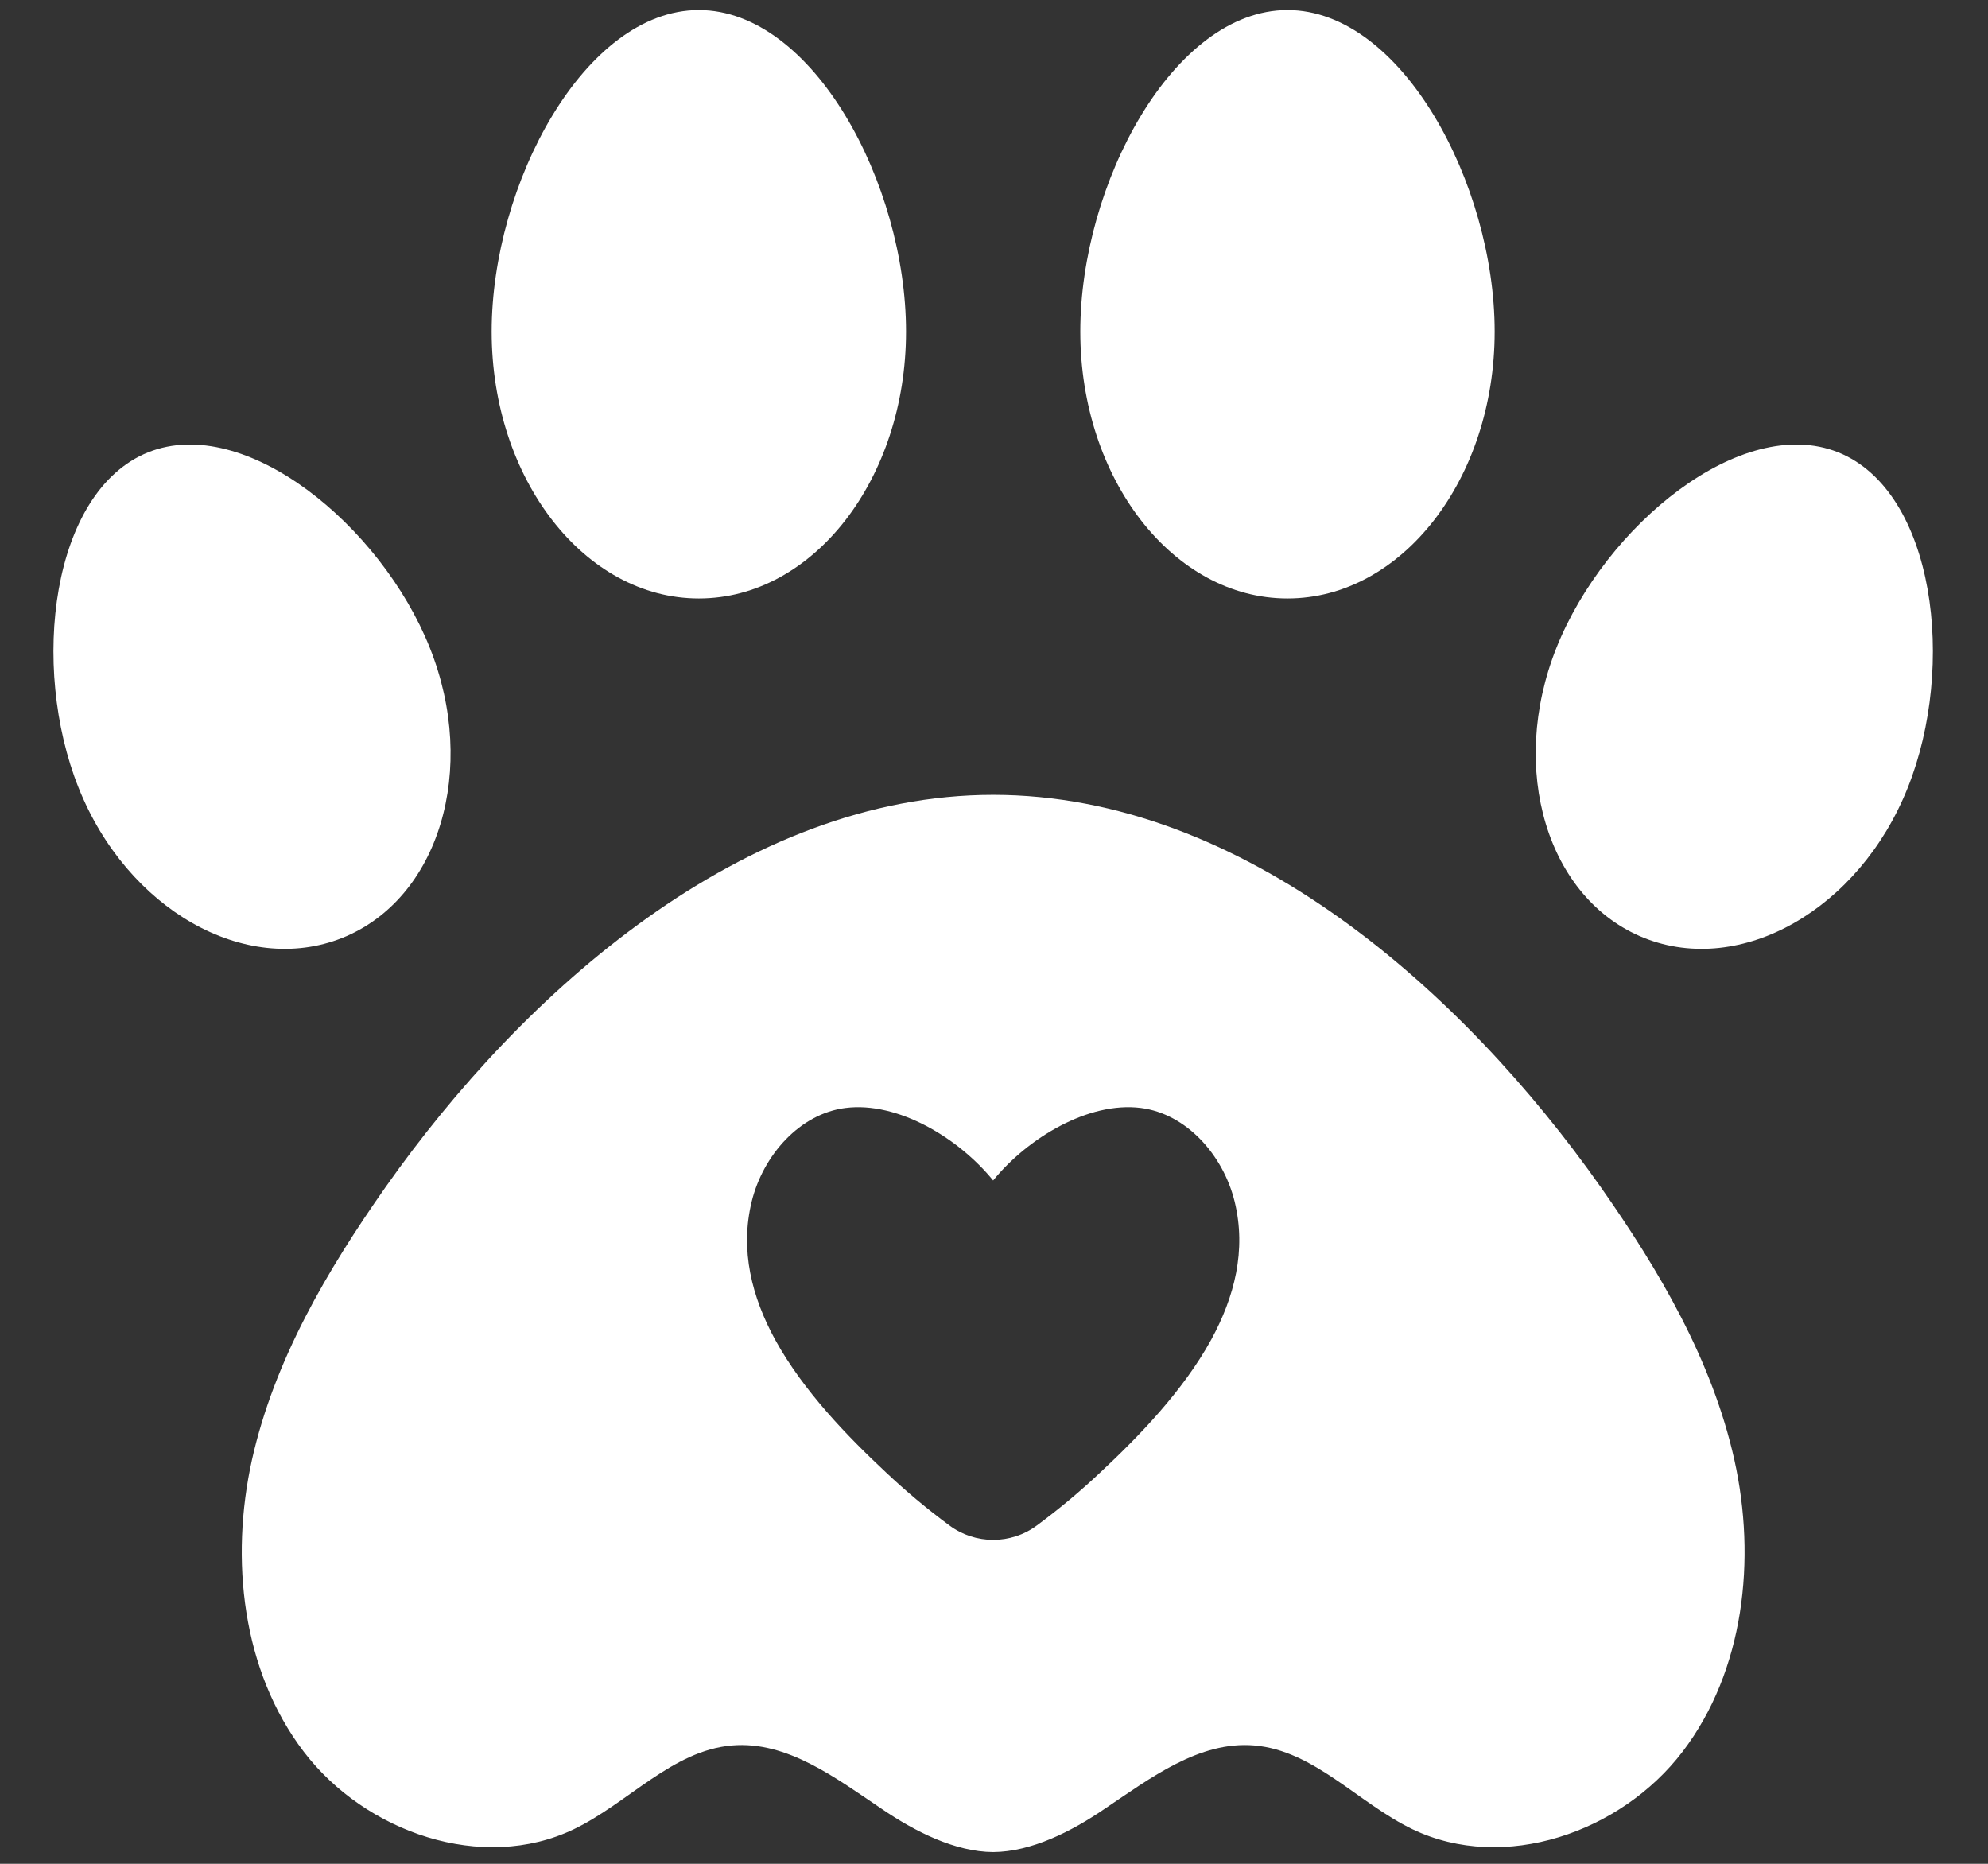 <svg width="32" height="30" viewBox="0 0 32 30" fill="none" xmlns="http://www.w3.org/2000/svg">
<rect x="0" y="0" width="32" height="30" fill="#333333" stroke="none"/>
<path d="M20.724 0.162C22.564 0.162 24.059 2.963 24.059 5.337C24.059 7.711 22.564 9.633 20.724 9.633C18.884 9.633 17.389 7.711 17.389 5.337C17.389 2.963 18.884 0.162 20.724 0.162Z" fill="white"/>
<path d="M11.249 0.162C13.089 0.162 14.584 2.963 14.584 5.337C14.584 7.711 13.089 9.633 11.249 9.633C9.409 9.633 7.914 7.711 7.914 5.337C7.914 2.963 9.409 0.162 11.249 0.162Z" fill="white"/>
<path d="M1.265 12.68C0.482 10.722 0.824 7.907 2.386 7.28C3.945 6.658 6.134 8.462 6.917 10.423C7.7 12.381 7.067 14.474 5.508 15.097C3.945 15.719 2.045 14.637 1.265 12.68Z" fill="white"/>
<path d="M30.708 12.68C29.928 14.637 28.027 15.719 26.465 15.097C24.906 14.474 24.273 12.381 25.055 10.423C25.839 8.462 28.027 6.658 29.587 7.28C31.149 7.907 31.491 10.722 30.708 12.68Z" fill="white"/>
<path fill-rule="evenodd" clip-rule="evenodd" d="M27.084 28.195C26.091 29.497 24.208 30.149 22.738 29.444C21.863 29.024 21.155 28.177 20.19 28.095C19.304 28.02 18.521 28.618 17.78 29.116C17.247 29.48 16.602 29.807 15.986 29.811C15.371 29.807 14.727 29.48 14.193 29.116C13.452 28.618 12.669 28.02 11.783 28.095C10.819 28.177 10.11 29.024 9.235 29.444C7.765 30.149 5.882 29.497 4.889 28.195C3.896 26.892 3.7 25.098 4.056 23.496C4.415 21.891 5.266 20.446 6.209 19.104C8.42 15.965 11.975 12.794 15.986 12.794C20.016 12.794 23.553 15.965 25.764 19.104C26.707 20.446 27.558 21.891 27.917 23.496C28.273 25.098 28.077 26.892 27.084 28.195ZM19.873 19.339C19.688 18.588 19.094 17.926 18.364 17.834C17.521 17.727 16.542 18.318 15.986 19.001C15.431 18.318 14.453 17.727 13.609 17.834C12.879 17.926 12.285 18.588 12.1 19.339C11.908 20.126 12.103 20.877 12.477 21.564C12.933 22.393 13.648 23.126 14.257 23.696C14.581 24.002 14.922 24.287 15.278 24.55C15.278 24.552 15.279 24.553 15.282 24.553C15.698 24.863 16.275 24.863 16.691 24.553C16.694 24.553 16.695 24.552 16.695 24.55C17.051 24.287 17.392 24.002 17.716 23.696C18.325 23.126 19.04 22.393 19.496 21.564C19.87 20.877 20.066 20.126 19.873 19.339Z" fill="white"/>
</svg>

